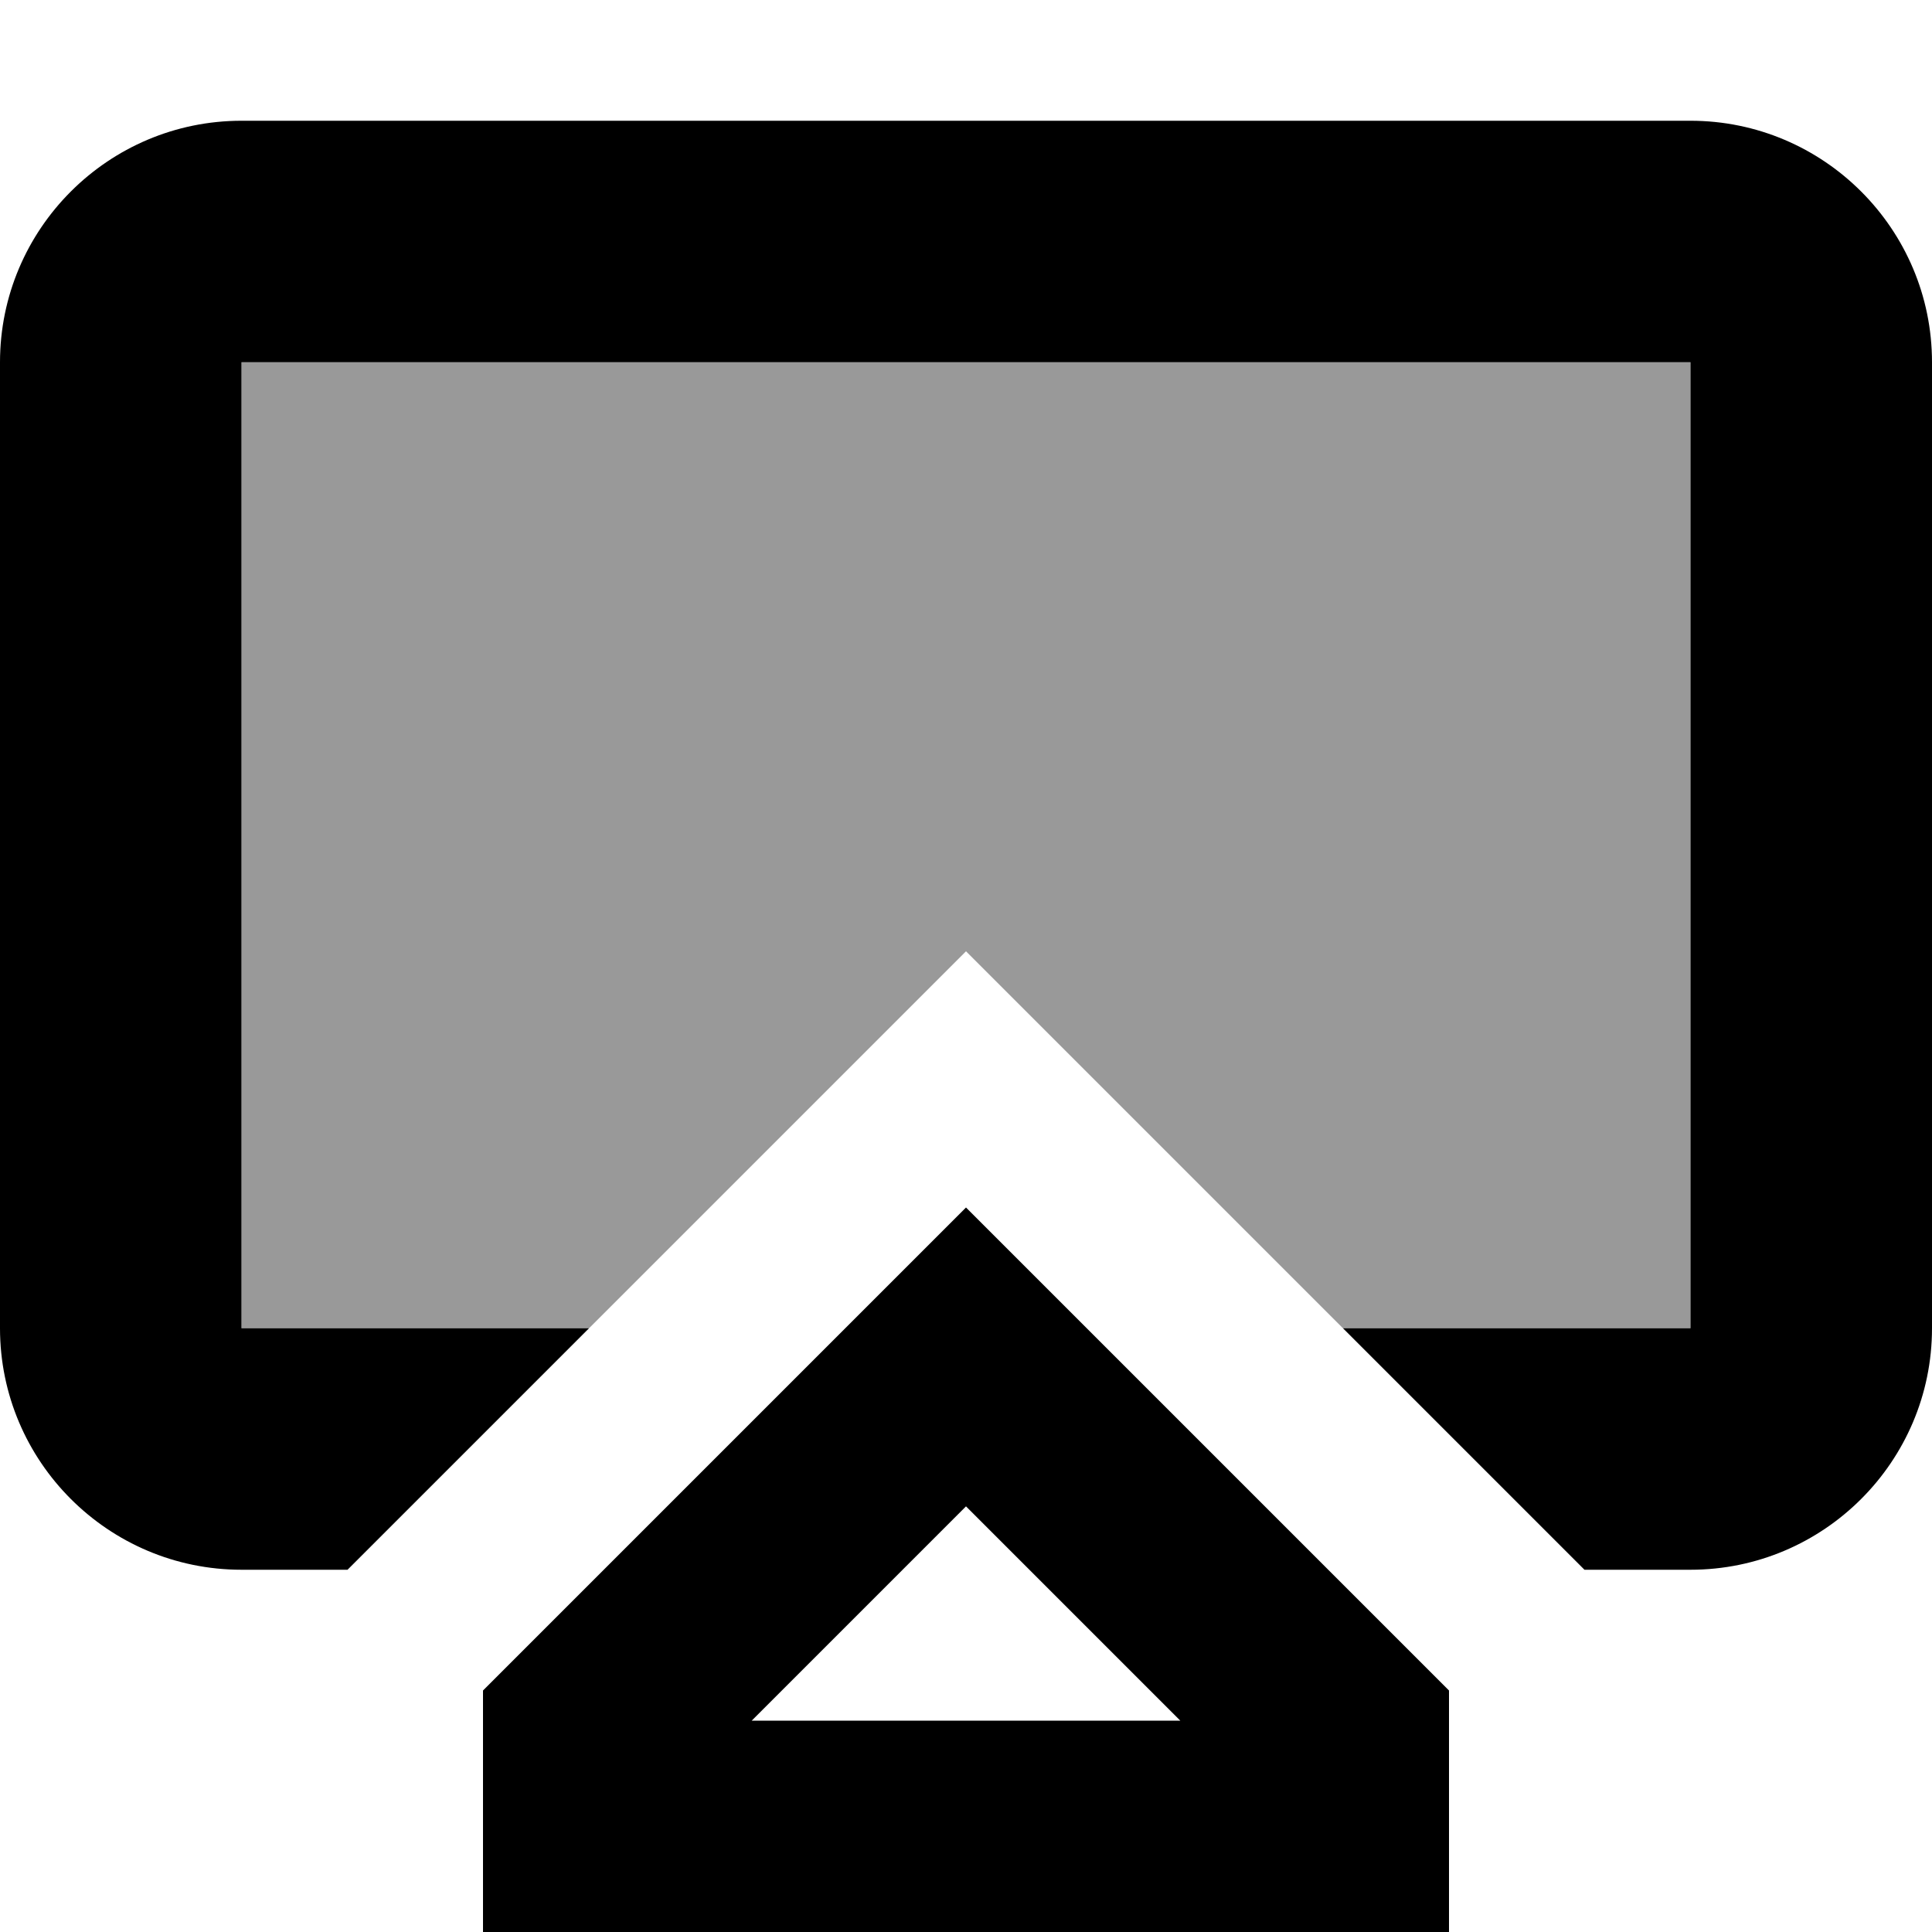 <svg xmlns="http://www.w3.org/2000/svg" viewBox="0 0 512 512"><!--! Font Awesome Pro 7.1.0 by @fontawesome - https://fontawesome.com License - https://fontawesome.com/license (Commercial License) Copyright 2025 Fonticons, Inc. --><path opacity=".4" fill="currentColor" d="M64 96l0 256 92.1 0c49.3-49.3 82.6-82.6 99.9-99.9 17.3 17.3 50.6 50.6 99.9 99.9l92.1 0 0-256-384 0z"/><path fill="currentColor" d="M64 96l384 0 0 256-92.1 0 62.1 62.1 1.9 1.9 28.1 0c35.3 0 64-28.7 64-64l0-256c0-35.3-28.7-64-64-64L64 32C28.7 32 0 60.7 0 96L0 352c0 35.3 28.7 64 64 64l28.1 0 1.9-1.9 62.1-62.1-92.1 0 0-256zM256 399.2l56.8 56.8-113.6 0 56.8-56.8zm0-79.2c-18.3 18.3-60.9 60.9-128 128l0 64 256 0 0-64-128-128z"/></svg>